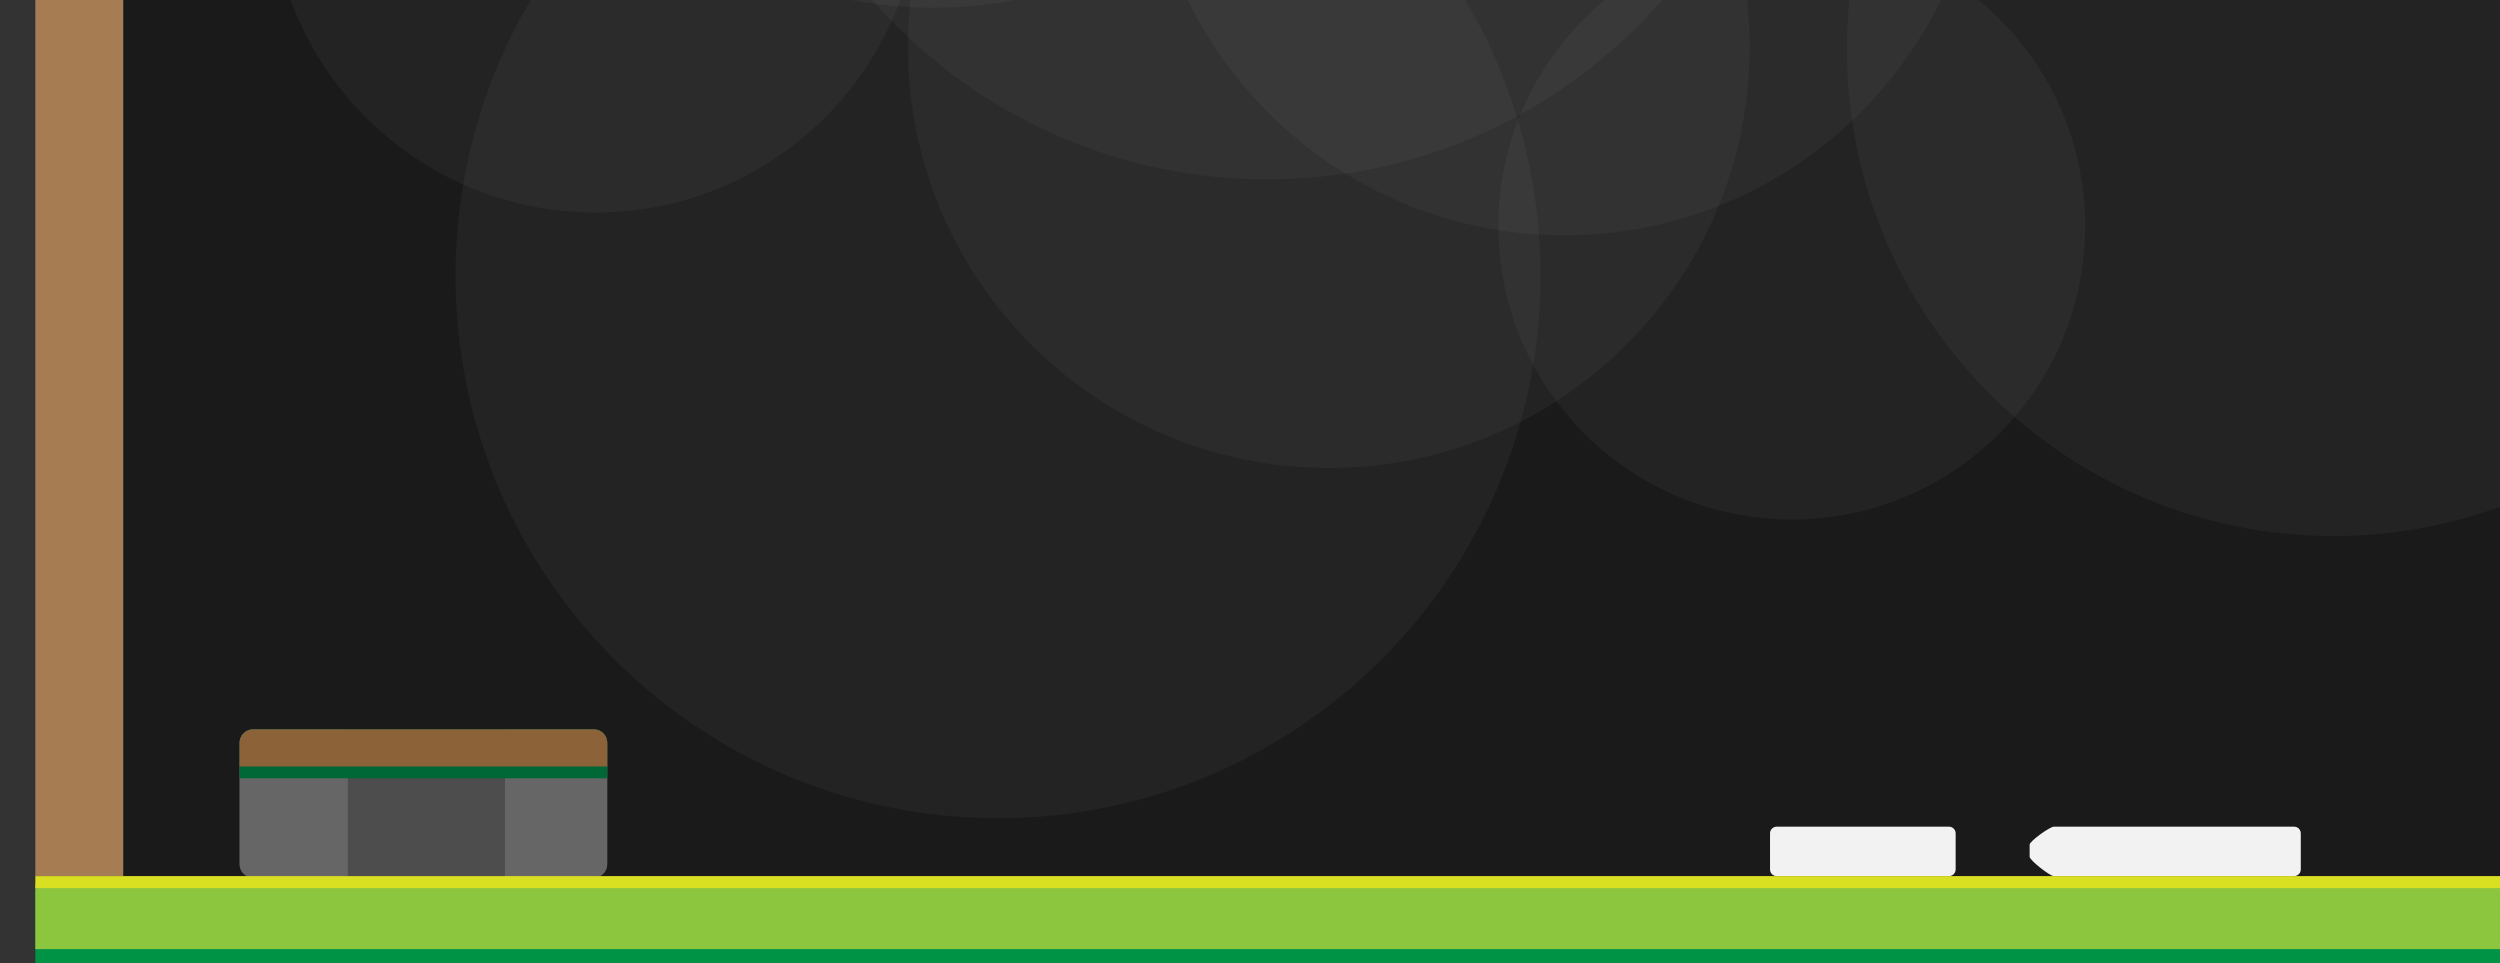 <?xml version="1.0" encoding="UTF-8" standalone="no"?>
<!-- Created with Inkscape (http://www.inkscape.org/) -->

<svg
   xmlns:dc="http://purl.org/dc/elements/1.1/"
   xmlns:cc="http://creativecommons.org/ns#"
   xmlns:rdf="http://www.w3.org/1999/02/22-rdf-syntax-ns#"
   xmlns:svg="http://www.w3.org/2000/svg"
   xmlns="http://www.w3.org/2000/svg"
   xmlns:sodipodi="http://sodipodi.sourceforge.net/DTD/sodipodi-0.dtd"
   xmlns:inkscape="http://www.inkscape.org/namespaces/inkscape"
   id="svg4624"
   version="1.1"
   inkscape:version="0.48.5 r10040"
   width="707.551"
   height="272.688"
   xml:space="preserve"
   sodipodi:docname="predmeti.svg"
   inkscape:export-filename="/Users/tadej/workspace/web/fmf.si/site/fmf.si/img/home/predmeti.png"
   inkscape:export-xdpi="23.150288"
   inkscape:export-ydpi="23.150288"><rect width="100%" height="100%" fill="#333333" stroke="none"/><defs
     id="defs4628"><clipPath
       clipPathUnits="userSpaceOnUse"
       id="clipPath4736"><path
         d="M 0,800 800,800 800,0 0,0 0,800 z"
         id="path4738"
         inkscape:connector-curvature="0" /></clipPath><clipPath
       clipPathUnits="userSpaceOnUse"
       id="clipPath4908"><path
         d="M 0,800 800,800 800,0 0,0 0,800 z"
         id="path4910"
         inkscape:connector-curvature="0" /></clipPath><clipPath
       clipPathUnits="userSpaceOnUse"
       id="clipPath4984"><path
         d="m 94.272,636.969 577.186,0 0,-403.149 -577.186,0 0,403.149 z"
         id="path4986"
         inkscape:connector-curvature="0" /></clipPath><clipPath
       clipPathUnits="userSpaceOnUse"
       id="clipPath4988"><path
         d="m 180.189,541.137 91.339,0 0,-91.337 -91.339,0 0,91.337 z"
         id="path4990"
         inkscape:connector-curvature="0" /></clipPath><clipPath
       clipPathUnits="userSpaceOnUse"
       id="clipPath4992"><path
         d="m 247.773,578.59 138.789,0 0,-138.789 -138.789,0 0,138.789 z"
         id="path4994"
         inkscape:connector-curvature="0" /></clipPath><clipPath
       clipPathUnits="userSpaceOnUse"
       id="clipPath4996"><path
         d="m 292.354,555.458 189.647,0 0,-189.645 -189.647,0 0,189.645 z"
         id="path4998"
         inkscape:connector-curvature="0" /></clipPath><clipPath
       clipPathUnits="userSpaceOnUse"
       id="clipPath5000"><path
         d="m 400.488,636.969 147.604,0 0,-147.6 -147.604,0 0,147.6 z"
         id="path5002"
         inkscape:connector-curvature="0" /></clipPath><clipPath
       clipPathUnits="userSpaceOnUse"
       id="clipPath5004"><path
         d="m 238.559,503.688 190.568,0 0,-190.571 -190.568,0 0,190.571 z"
         id="path5006"
         inkscape:connector-curvature="0" /></clipPath><clipPath
       clipPathUnits="userSpaceOnUse"
       id="clipPath5008"><path
         d="m 451.158,518.006 220.3,0 0,-220.298 -220.3,0 0,220.298 z"
         id="path5010"
         inkscape:connector-curvature="0" /></clipPath><clipPath
       clipPathUnits="userSpaceOnUse"
       id="clipPath5012"><path
         d="m 372.254,434.294 132.845,0 0,-132.843 -132.845,0 0,132.843 z"
         id="path5014"
         inkscape:connector-curvature="0" /></clipPath><clipPath
       clipPathUnits="userSpaceOnUse"
       id="clipPath5016"><path
         d="m 201.117,616.04 237.561,0 0,-237.559 -237.561,0 0,237.559 z"
         id="path5018"
         inkscape:connector-curvature="0" /></clipPath><clipPath
       clipPathUnits="userSpaceOnUse"
       id="clipPath5020"><path
         d="m 136.129,479.455 245.635,0 0,-245.635 -245.635,0 0,245.635 z"
         id="path5022"
         inkscape:connector-curvature="0" /></clipPath><clipPath
       clipPathUnits="userSpaceOnUse"
       id="clipPath5024"><path
         d="m 144.941,616.04 198.695,0 0,-198.696 -198.695,0 0,198.696 z"
         id="path5026"
         inkscape:connector-curvature="0" /></clipPath><clipPath
       clipPathUnits="userSpaceOnUse"
       id="clipPath5028"><path
         d="m 94.272,518.006 147.05,0 0,-147.05 -147.05,0 0,147.05 z"
         id="path5030"
         inkscape:connector-curvature="0" /></clipPath></defs><sodipodi:namedview
     pagecolor="#ffffff"
     bordercolor="#666666"
     borderopacity="1"
     objecttolerance="10"
     gridtolerance="10"
     guidetolerance="10"
     inkscape:pageopacity="0"
     inkscape:pageshadow="2"
     inkscape:window-width="1440"
     inkscape:window-height="798"
     id="namedview4626"
     showgrid="false"
     inkscape:zoom="0.6675088"
     inkscape:cx="336.60489"
     inkscape:cy="263.92981"
     inkscape:window-x="0"
     inkscape:window-y="0"
     inkscape:window-maximized="1"
     inkscape:current-layer="g4906"
     fit-margin-top="-350"
     fit-margin-left="10"
     fit-margin-right="-200"
     fit-margin-bottom="0" /><g
     id="g4632"
     inkscape:groupmode="layer"
     inkscape:label="16"
     transform="matrix(1.25,0,0,-1.25,-41.226,523.844)"><path
       d="m 759.021,699.075 -718.04,0 0,-478.366 718.04,0 0,478.366 z"
       style="fill:#a67c52;fill-opacity:1;fill-rule:nonzero;stroke:none"
       id="path4892"
       inkscape:connector-curvature="0" /><g
       id="g4894"
       transform="translate(759.02,699.075)"><path
         d="m 0,0 -718.04,0 19.911,-17.854 678.216,0 L 0,0 z"
         style="fill:#c69c6d;fill-opacity:1;fill-rule:nonzero;stroke:none"
         id="path4896"
         inkscape:connector-curvature="0" /></g><path
       d="m 759.021,200.925 -718.04,0 0,16.512 718.04,0 0,-16.512 z"
       style="fill:#009245;fill-opacity:1;fill-rule:nonzero;stroke:none"
       id="path4898"
       inkscape:connector-curvature="0" /><path
       d="m 759.021,204.177 -718.04,0 0,14.62 718.04,0 0,-14.62 z"
       style="fill:#8cc63f;fill-opacity:1;fill-rule:nonzero;stroke:none"
       id="path4900"
       inkscape:connector-curvature="0" /><path
       d="m 739.107,220.709 -678.216,0 0,460.512 678.216,0 0,-460.512 z"
       style="fill:#1a1a1a;fill-opacity:1;fill-rule:nonzero;stroke:none"
       id="path4902"
       inkscape:connector-curvature="0" /><g
       id="g4904"><g
         id="g4906"
         clip-path="url(#clipPath4908)"><g
           id="g4980"><g
             id="g4982" /><g
             id="g5032"><g
               clip-path="url(#clipPath4984)"
               id="g5034"
               style="opacity:0.4"><g
                 id="g5036"><g
                   id="g5038" /><g
                   id="g5040"><g
                     clip-path="url(#clipPath4988)"
                     id="g5042"
                     style="opacity:0.1"><g
                       transform="translate(271.528,495.471)"
                       id="g5044"><path
                         d="m 0,0 c 0,-25.226 -20.446,-45.671 -45.669,-45.671 -25.224,0 -45.67,20.445 -45.67,45.671 0,25.222 20.446,45.666 45.67,45.666 C -20.446,45.666 0,25.222 0,0"
                         style="fill:#ffffff;fill-opacity:1;fill-rule:nonzero;stroke:none"
                         id="path5046"
                         inkscape:connector-curvature="0" /></g></g></g></g><g
                 id="g5048"><g
                   id="g5050" /><g
                   id="g5052"><g
                     clip-path="url(#clipPath4992)"
                     id="g5054"
                     style="opacity:0.1"><g
                       transform="translate(386.562,509.196)"
                       id="g5056"><path
                         d="m 0,0 c 0,-38.329 -31.068,-69.396 -69.394,-69.396 -38.326,0 -69.395,31.067 -69.395,69.396 0,38.323 31.069,69.394 69.395,69.394 C -31.068,69.394 0,38.323 0,0"
                         style="fill:#ffffff;fill-opacity:1;fill-rule:nonzero;stroke:none"
                         id="path5058"
                         inkscape:connector-curvature="0" /></g></g></g></g><g
                 id="g5060"><g
                   id="g5062" /><g
                   id="g5064"><g
                     clip-path="url(#clipPath4996)"
                     id="g5066"
                     style="opacity:0.1"><g
                       transform="translate(482.001,460.634)"
                       id="g5068"><path
                         d="m 0,0 c 0,-52.368 -42.453,-94.82 -94.824,-94.82 -52.369,0 -94.822,42.452 -94.822,94.82 0,52.37 42.453,94.825 94.822,94.825 C -42.453,94.825 0,52.37 0,0"
                         style="fill:#ffffff;fill-opacity:1;fill-rule:nonzero;stroke:none"
                         id="path5070"
                         inkscape:connector-curvature="0" /></g></g></g></g><g
                 id="g5072"><g
                   id="g5074" /><g
                   id="g5076"><g
                     clip-path="url(#clipPath5000)"
                     id="g5078"
                     style="opacity:0.1"><g
                       transform="translate(548.092,563.168)"
                       id="g5080"><path
                         d="m 0,0 c 0,-40.759 -33.044,-73.798 -73.803,-73.798 -40.759,0 -73.801,33.039 -73.801,73.798 0,40.759 33.042,73.801 73.801,73.801 C -33.044,73.801 0,40.759 0,0"
                         style="fill:#ffffff;fill-opacity:1;fill-rule:nonzero;stroke:none"
                         id="path5082"
                         inkscape:connector-curvature="0" /></g></g></g></g><g
                 id="g5084"><g
                   id="g5086" /><g
                   id="g5088"><g
                     clip-path="url(#clipPath5004)"
                     id="g5090"
                     style="opacity:0.1"><g
                       transform="translate(429.127,408.402)"
                       id="g5092"><path
                         d="m 0,0 c 0,-52.623 -42.659,-95.285 -95.284,-95.285 -52.623,0 -95.284,42.662 -95.284,95.285 0,52.625 42.661,95.286 95.284,95.286 C -42.659,95.286 0,52.625 0,0"
                         style="fill:#ffffff;fill-opacity:1;fill-rule:nonzero;stroke:none"
                         id="path5094"
                         inkscape:connector-curvature="0" /></g></g></g></g><g
                 id="g5096"><g
                   id="g5098" /><g
                   id="g5100"><g
                     clip-path="url(#clipPath5008)"
                     id="g5102"
                     style="opacity:0.1"><g
                       transform="translate(671.458,407.856)"
                       id="g5104"><path
                         d="m 0,0 c 0,-60.837 -49.316,-110.148 -110.149,-110.148 -60.834,0 -110.151,49.311 -110.151,110.148 0,60.836 49.317,110.149 110.151,110.149 C -49.316,110.149 0,60.836 0,0"
                         style="fill:#ffffff;fill-opacity:1;fill-rule:nonzero;stroke:none"
                         id="path5106"
                         inkscape:connector-curvature="0" /></g></g></g></g><g
                 id="g5108"><g
                   id="g5110" /><g
                   id="g5112"><g
                     clip-path="url(#clipPath5012)"
                     id="g5114"
                     style="opacity:0.1"><g
                       transform="translate(505.099,367.869)"
                       id="g5116"><path
                         d="m 0,0 c 0,-36.68 -29.74,-66.418 -66.421,-66.418 -36.685,0 -66.424,29.738 -66.424,66.418 0,36.684 29.739,66.425 66.424,66.425 C -29.74,66.425 0,36.684 0,0"
                         style="fill:#ffffff;fill-opacity:1;fill-rule:nonzero;stroke:none"
                         id="path5118"
                         inkscape:connector-curvature="0" /></g></g></g></g><g
                 id="g5120"><g
                   id="g5122" /><g
                   id="g5124"><g
                     clip-path="url(#clipPath5016)"
                     id="g5126"
                     style="opacity:0.1"><g
                       transform="translate(438.678,497.26)"
                       id="g5128"><path
                         d="m 0,0 c 0,-65.599 -53.181,-118.778 -118.781,-118.778 -65.599,0 -118.78,53.179 -118.78,118.778 0,65.6 53.181,118.78 118.78,118.78 C -53.181,118.78 0,65.6 0,0"
                         style="fill:#ffffff;fill-opacity:1;fill-rule:nonzero;stroke:none"
                         id="path5130"
                         inkscape:connector-curvature="0" /></g></g></g></g><g
                 id="g5132"><g
                   id="g5134" /><g
                   id="g5136"><g
                     clip-path="url(#clipPath5020)"
                     id="g5138"
                     style="opacity:0.1"><g
                       transform="translate(381.764,356.64)"
                       id="g5140"><path
                         d="m 0,0 c 0,-67.832 -54.987,-122.819 -122.817,-122.819 -67.83,0 -122.818,54.987 -122.818,122.819 0,67.827 54.988,122.815 122.818,122.815 C -54.987,122.815 0,67.827 0,0"
                         style="fill:#ffffff;fill-opacity:1;fill-rule:nonzero;stroke:none"
                         id="path5142"
                         inkscape:connector-curvature="0" /></g></g></g></g><g
                 id="g5144"><g
                   id="g5146" /><g
                   id="g5148"><g
                     clip-path="url(#clipPath5024)"
                     id="g5150"
                     style="opacity:0.1"><g
                       transform="translate(343.636,516.693)"
                       id="g5152"><path
                         d="m 0,0 c 0,-54.87 -44.479,-99.35 -99.347,-99.35 -54.868,0 -99.348,44.48 -99.348,99.35 0,54.867 44.48,99.347 99.348,99.347 C -44.479,99.347 0,54.867 0,0"
                         style="fill:#ffffff;fill-opacity:1;fill-rule:nonzero;stroke:none"
                         id="path5154"
                         inkscape:connector-curvature="0" /></g></g></g></g><g
                 id="g5156"><g
                   id="g5158" /><g
                   id="g5160"><g
                     clip-path="url(#clipPath5028)"
                     id="g5162"
                     style="opacity:0.1"><g
                       transform="translate(241.323,444.481)"
                       id="g5164"><path
                         d="m 0,0 c 0,-40.606 -32.918,-73.525 -73.525,-73.525 -40.607,0 -73.525,32.919 -73.525,73.525 0,40.606 32.918,73.524 73.525,73.524 C -32.918,73.524 0,40.606 0,0"
                         style="fill:#ffffff;fill-opacity:1;fill-rule:nonzero;stroke:none"
                         id="path5166"
                         inkscape:connector-curvature="0" /></g></g></g></g></g></g></g><g
           id="g4950"
           transform="translate(170.464,250.907)"><path
             d="m 0,0 c 0,1.667 -1.352,3.018 -3.018,3.018 l -77.191,0 c -1.667,0 -3.018,-1.351 -3.018,-3.018 l 0,-27.524 c 0,-1.666 1.351,-3.018 3.018,-3.018 l 77.191,0 c 1.666,0 3.018,1.352 3.018,3.018 L 0,0 z"
             style="fill:#4d4d4d;fill-opacity:1;fill-rule:nonzero;stroke:none"
             id="path4952"
             inkscape:connector-curvature="0" /></g><g
           id="g4954"
           transform="translate(111.736,253.925)"><path
             d="m 0,0 -21.481,0 c -1.666,0 -3.018,-1.351 -3.018,-3.018 l 0,-27.524 c 0,-1.666 1.352,-3.018 3.018,-3.018 L 0,-33.56 0,0 z"
             style="fill:#666666;fill-opacity:1;fill-rule:nonzero;stroke:none"
             id="path4956"
             inkscape:connector-curvature="0" /></g><g
           id="g4958"
           transform="translate(167.446,253.925)"><path
             d="m 0,0 -20.138,0 0,-33.56 20.138,0 c 1.667,0 3.018,1.352 3.018,3.018 l 0,27.524 C 3.018,-1.351 1.667,0 0,0"
             style="fill:#666666;fill-opacity:1;fill-rule:nonzero;stroke:none"
             id="path4960"
             inkscape:connector-curvature="0" /></g><g
           id="g4962"
           transform="translate(170.464,242.851)"><path
             d="m 0,0 0,8.057 c 0,1.667 -1.352,3.017 -3.018,3.017 l -77.191,0 c -1.667,0 -3.018,-1.35 -3.018,-3.017 L -83.227,0 0,0 z"
             style="fill:#006837;fill-opacity:1;fill-rule:nonzero;stroke:none"
             id="path4964"
             inkscape:connector-curvature="0" /></g><g
           id="g4966"
           transform="translate(170.464,245.535)"><path
             d="M 0,0 0,5.372 C 0,7.039 -1.352,8.39 -3.018,8.39 l -77.191,0 c -1.667,0 -3.018,-1.351 -3.018,-3.018 L -83.227,0 0,0 z"
             style="fill:#8c6239;fill-opacity:1;fill-rule:nonzero;stroke:none"
             id="path4968"
             inkscape:connector-curvature="0" /></g><g
           id="g4970"
           transform="translate(475.772,222.218)"><path
             d="m 0,0 c 0,-0.834 -0.676,-1.509 -1.51,-1.509 l -39.011,0 c -0.831,0 -1.508,0.675 -1.508,1.509 l 0,8.176 c 0,0.834 0.677,1.509 1.508,1.509 l 39.011,0 C -0.676,9.685 0,9.01 0,8.176 L 0,0 z"
             style="fill:#f2f2f2;fill-opacity:1;fill-rule:nonzero;stroke:none"
             id="path4972"
             inkscape:connector-curvature="0" /></g><g
           id="g4974"
           transform="translate(553.914,222.218)"><path
             d="m 0,0 c 0,-0.834 -0.675,-1.509 -1.509,-1.509 l -54.427,0 c -0.834,0 -5.457,3.569 -5.457,4.403 l 0,2.698 c 0,0.834 4.623,4.093 5.457,4.093 l 54.427,0 C -0.675,9.685 0,9.01 0,8.176 L 0,0 z"
             style="fill:#f2f2f2;fill-opacity:1;fill-rule:nonzero;stroke:none"
             id="path4976"
             inkscape:connector-curvature="0" /></g><path
           d="m 759.021,217.989 -718.04,0 0,2.72 718.04,0 0,-2.72 z"
           style="fill:#d9e021;fill-opacity:1;fill-rule:nonzero;stroke:none"
           id="path4978"
           inkscape:connector-curvature="0" /></g></g></g></svg>